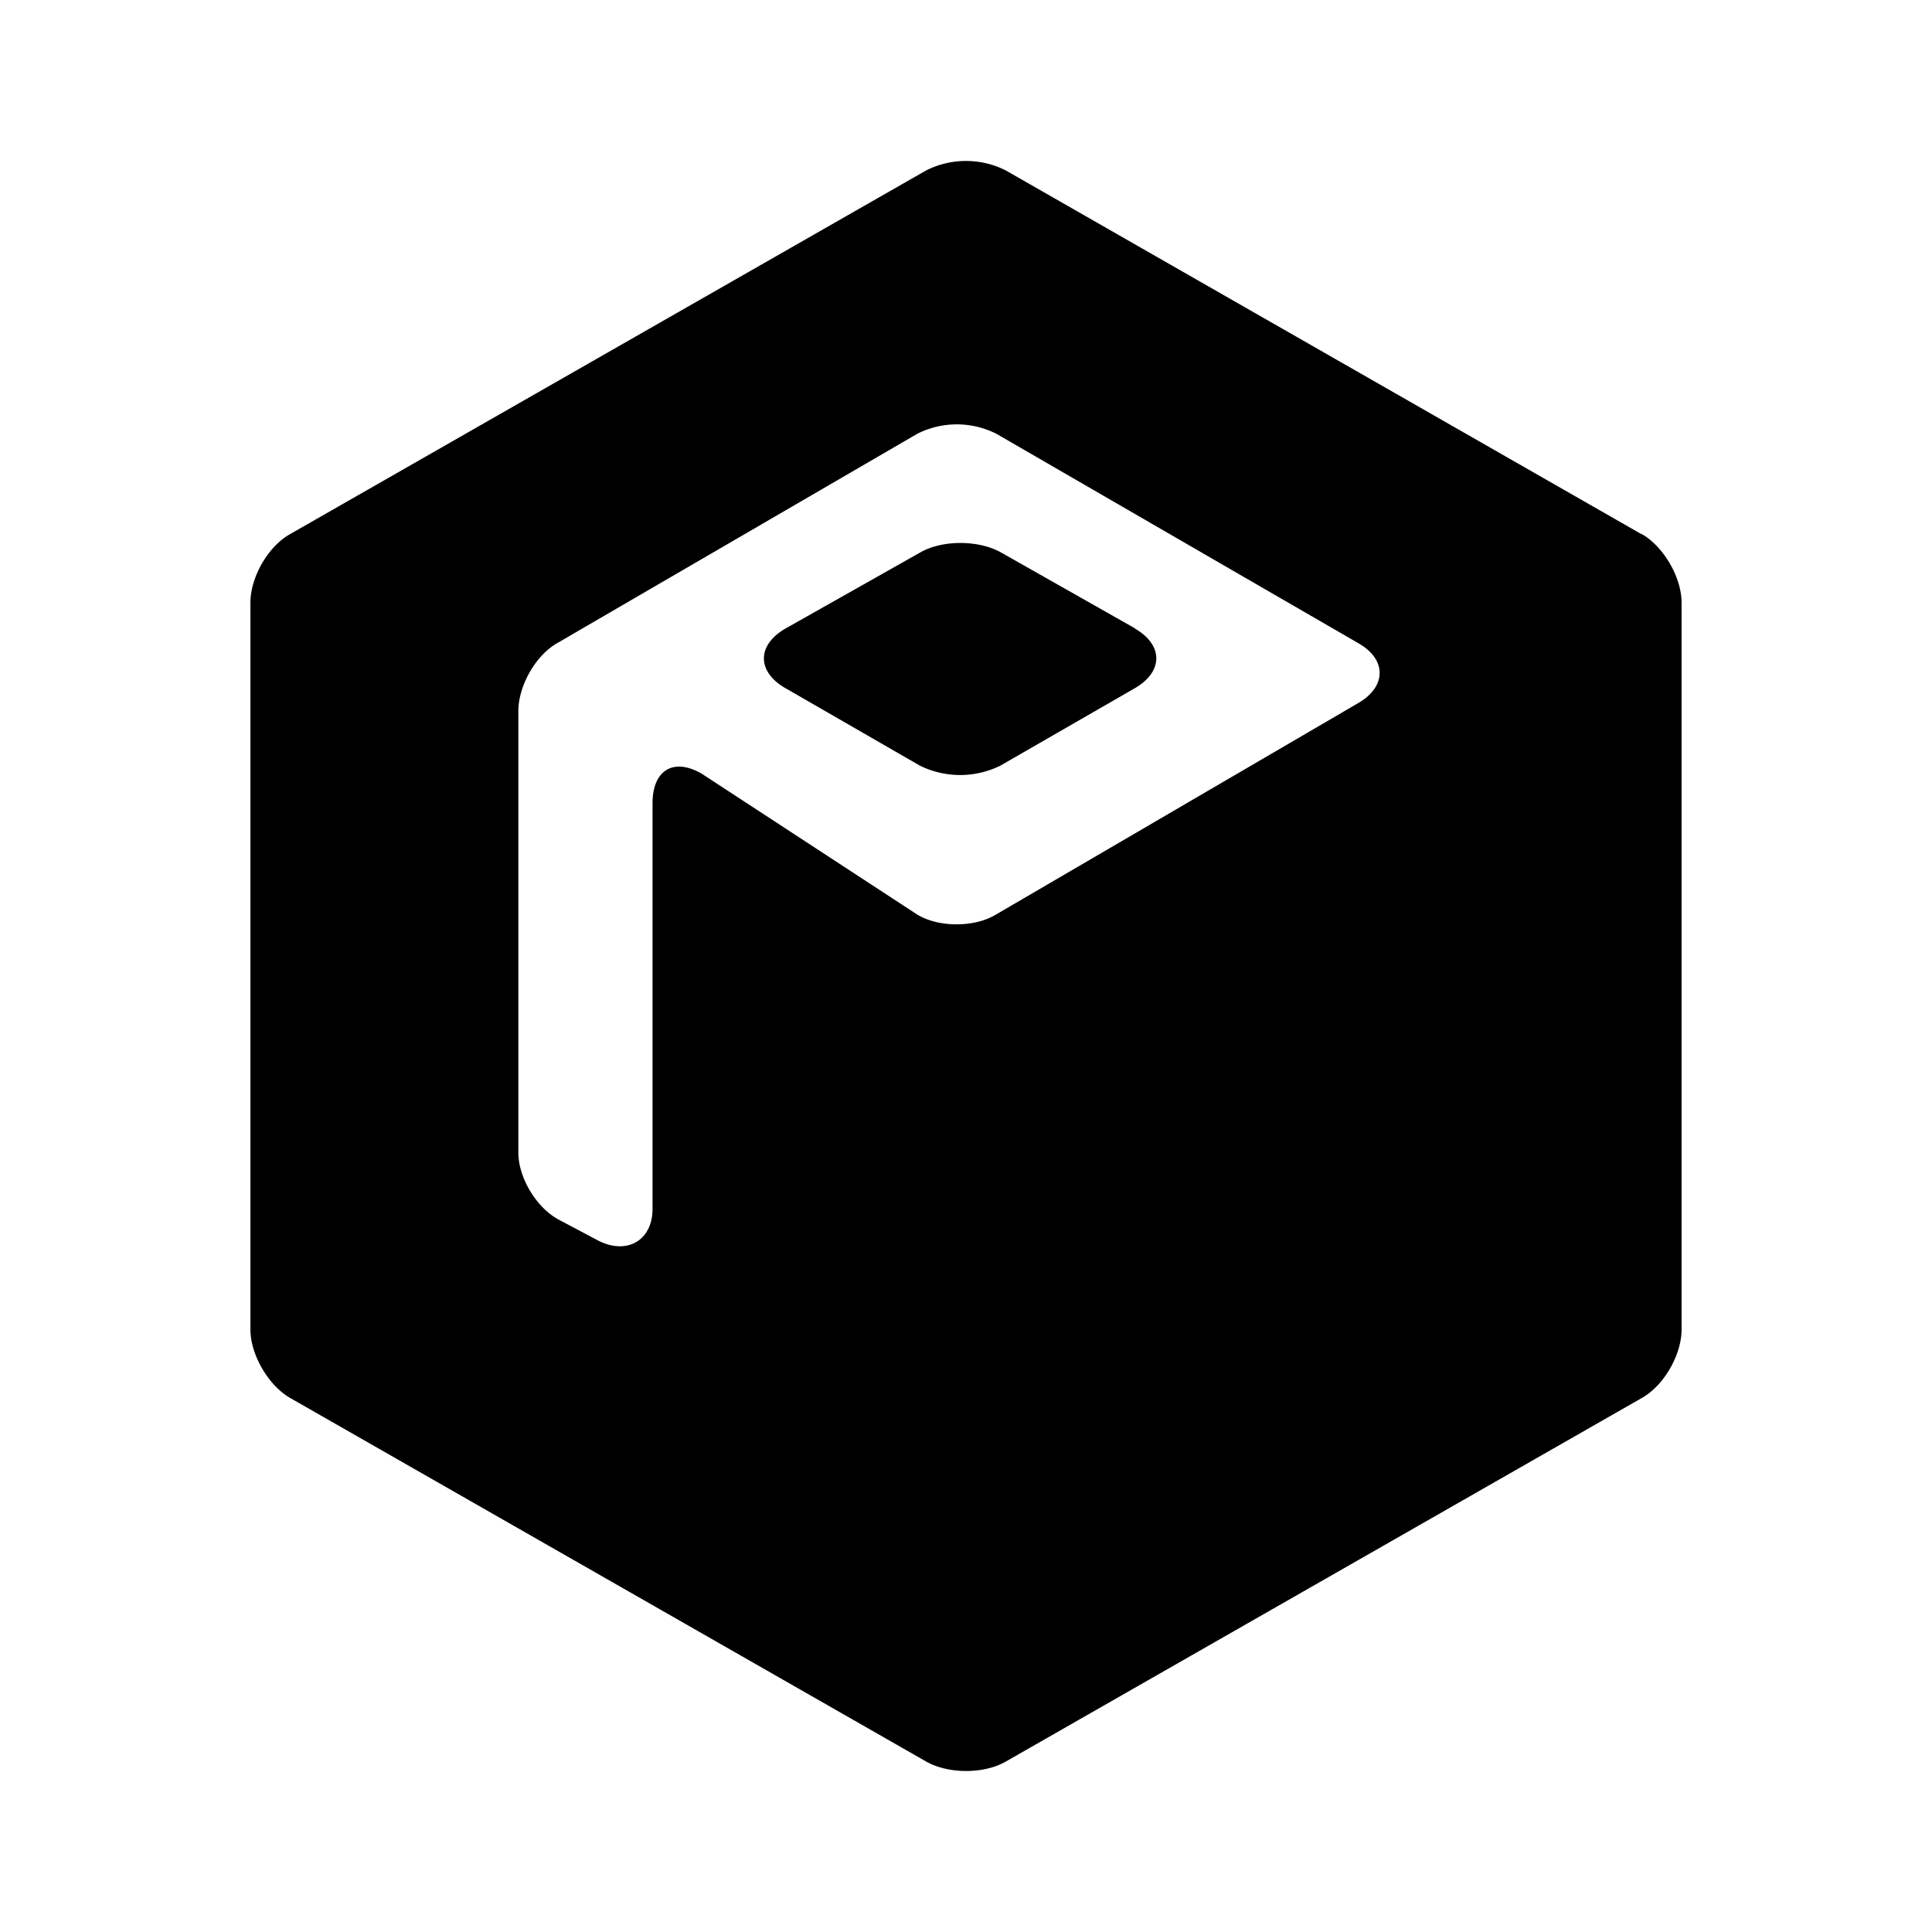 <svg xmlns="http://www.w3.org/2000/svg" xmlns:xlink="http://www.w3.org/1999/xlink" width="24" height="24" viewBox="0 0 24 24"><path fill="currentColor" d="m14.1 7.806l-1.667-.944c-.278-.156-.728-.156-1 0l-1.672.944c-.362.206-.362.54 0 .745l1.666.96a1.13 1.13 0 0 0 1 0l1.667-.96c.36-.206.36-.54 0-.745z"/><path fill="currentColor" d="m20.388 6.634l-7.894-4.517a1.1 1.1 0 0 0-.989 0l-7.9 4.517c-.277.155-.494.539-.494.85v9.033c0 .311.223.694.495.85l7.9 4.516c.277.156.716.156.988 0l7.9-4.516c.278-.156.495-.539.495-.85V7.484c0-.311-.223-.695-.495-.85zm-3.516 2.1l-4.5 2.627c-.267.162-.711.162-.978 0l-2.677-1.75c-.356-.205-.611-.038-.611.367v5.039c0 .4-.328.578-.684.389l-.483-.256c-.278-.15-.5-.522-.5-.833V8.834c0-.311.211-.69.483-.845l4.472-2.6a1.09 1.09 0 0 1 .984 0l4.494 2.6c.355.2.355.54 0 .745"/></svg>